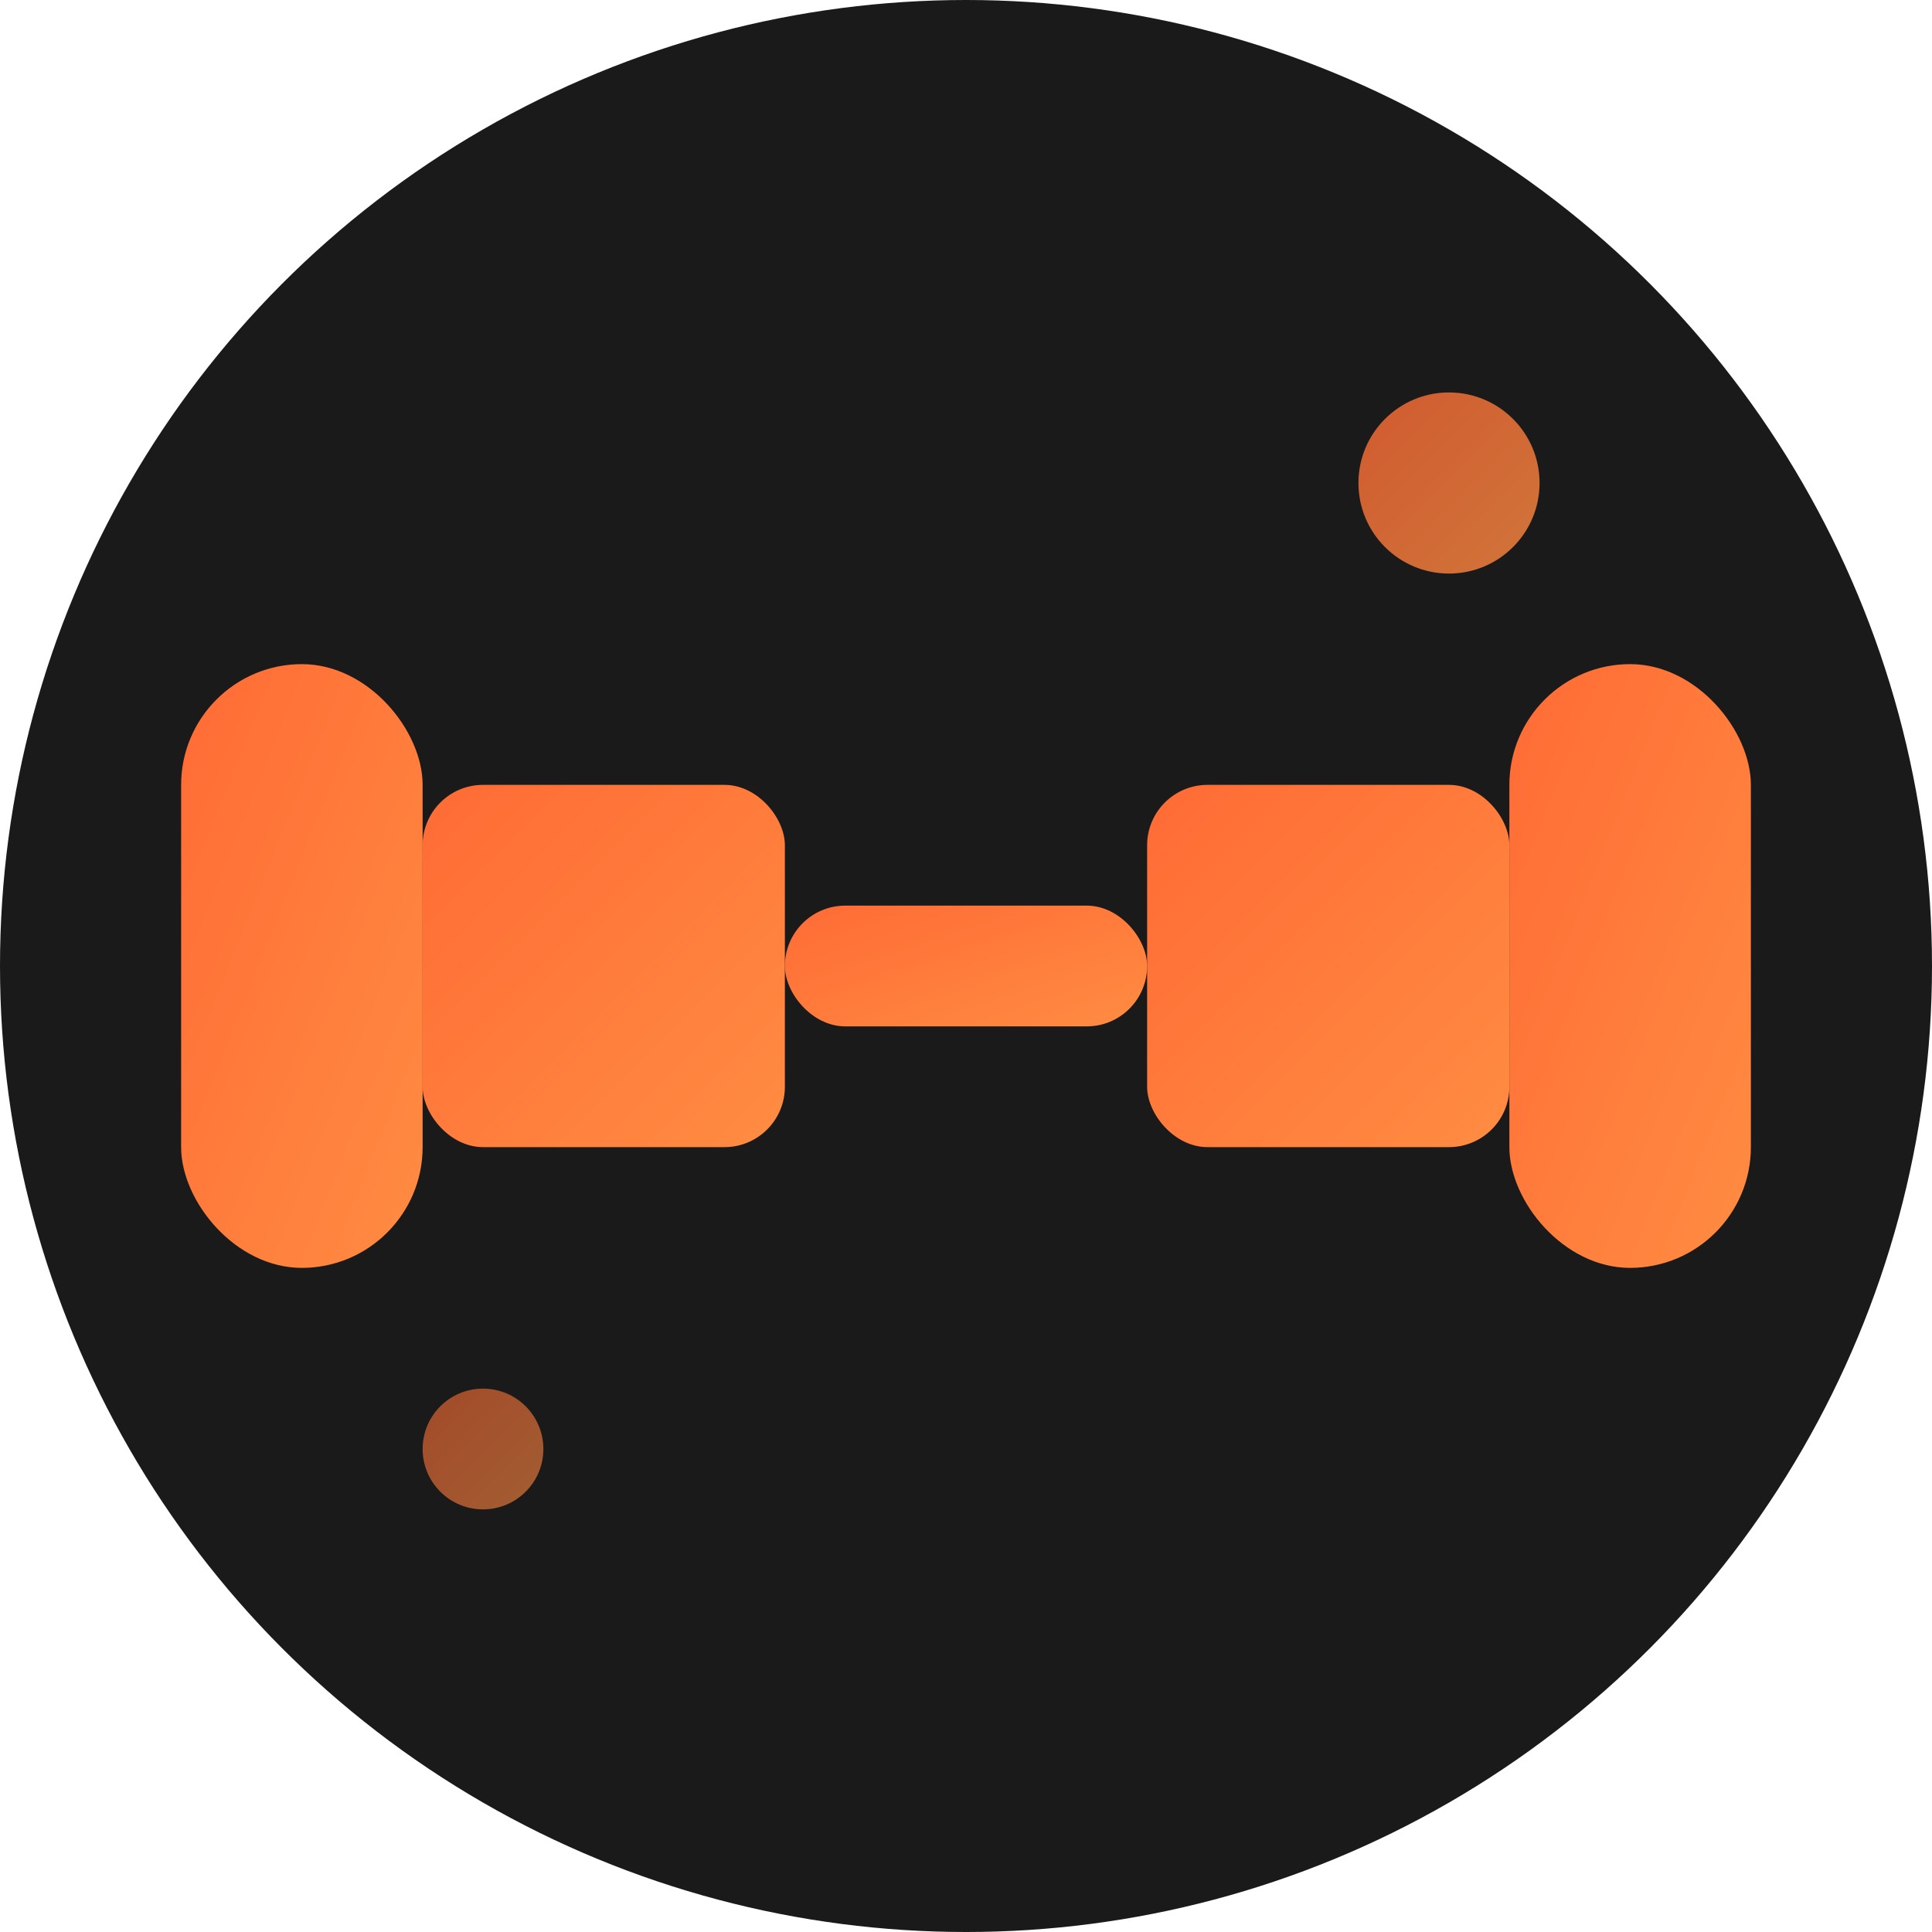 <svg width="64" height="64" viewBox="0 0 64 64" fill="none" xmlns="http://www.w3.org/2000/svg">
  <!-- Background circle with gradient -->
  <defs>
    <linearGradient id="gradient" x1="0%" y1="0%" x2="100%" y2="100%">
      <stop offset="0%" style="stop-color:#FF6B35;stop-opacity:1" />
      <stop offset="100%" style="stop-color:#FF8C42;stop-opacity:1" />
    </linearGradient>
  </defs>
  
  <!-- Background -->
  <circle cx="32" cy="32" r="32" fill="#1a1a1a"/>
  
  <!-- Dumbbell icon -->
  <g fill="url(#gradient)">
    <!-- Left weight -->
    <rect x="6" y="22" width="8" height="20" rx="4"/>
    <!-- Right weight -->
    <rect x="50" y="22" width="8" height="20" rx="4"/>
    <!-- Left handle -->
    <rect x="14" y="26" width="12" height="12" rx="2"/>
    <!-- Right handle -->
    <rect x="38" y="26" width="12" height="12" rx="2"/>
    <!-- Center bar -->
    <rect x="26" y="30" width="12" height="4" rx="2"/>
  </g>
  
  <!-- Small accent dots -->
  <circle cx="48" cy="16" r="3" fill="url(#gradient)" opacity="0.8"/>
  <circle cx="16" cy="48" r="2" fill="url(#gradient)" opacity="0.6"/>
</svg>
